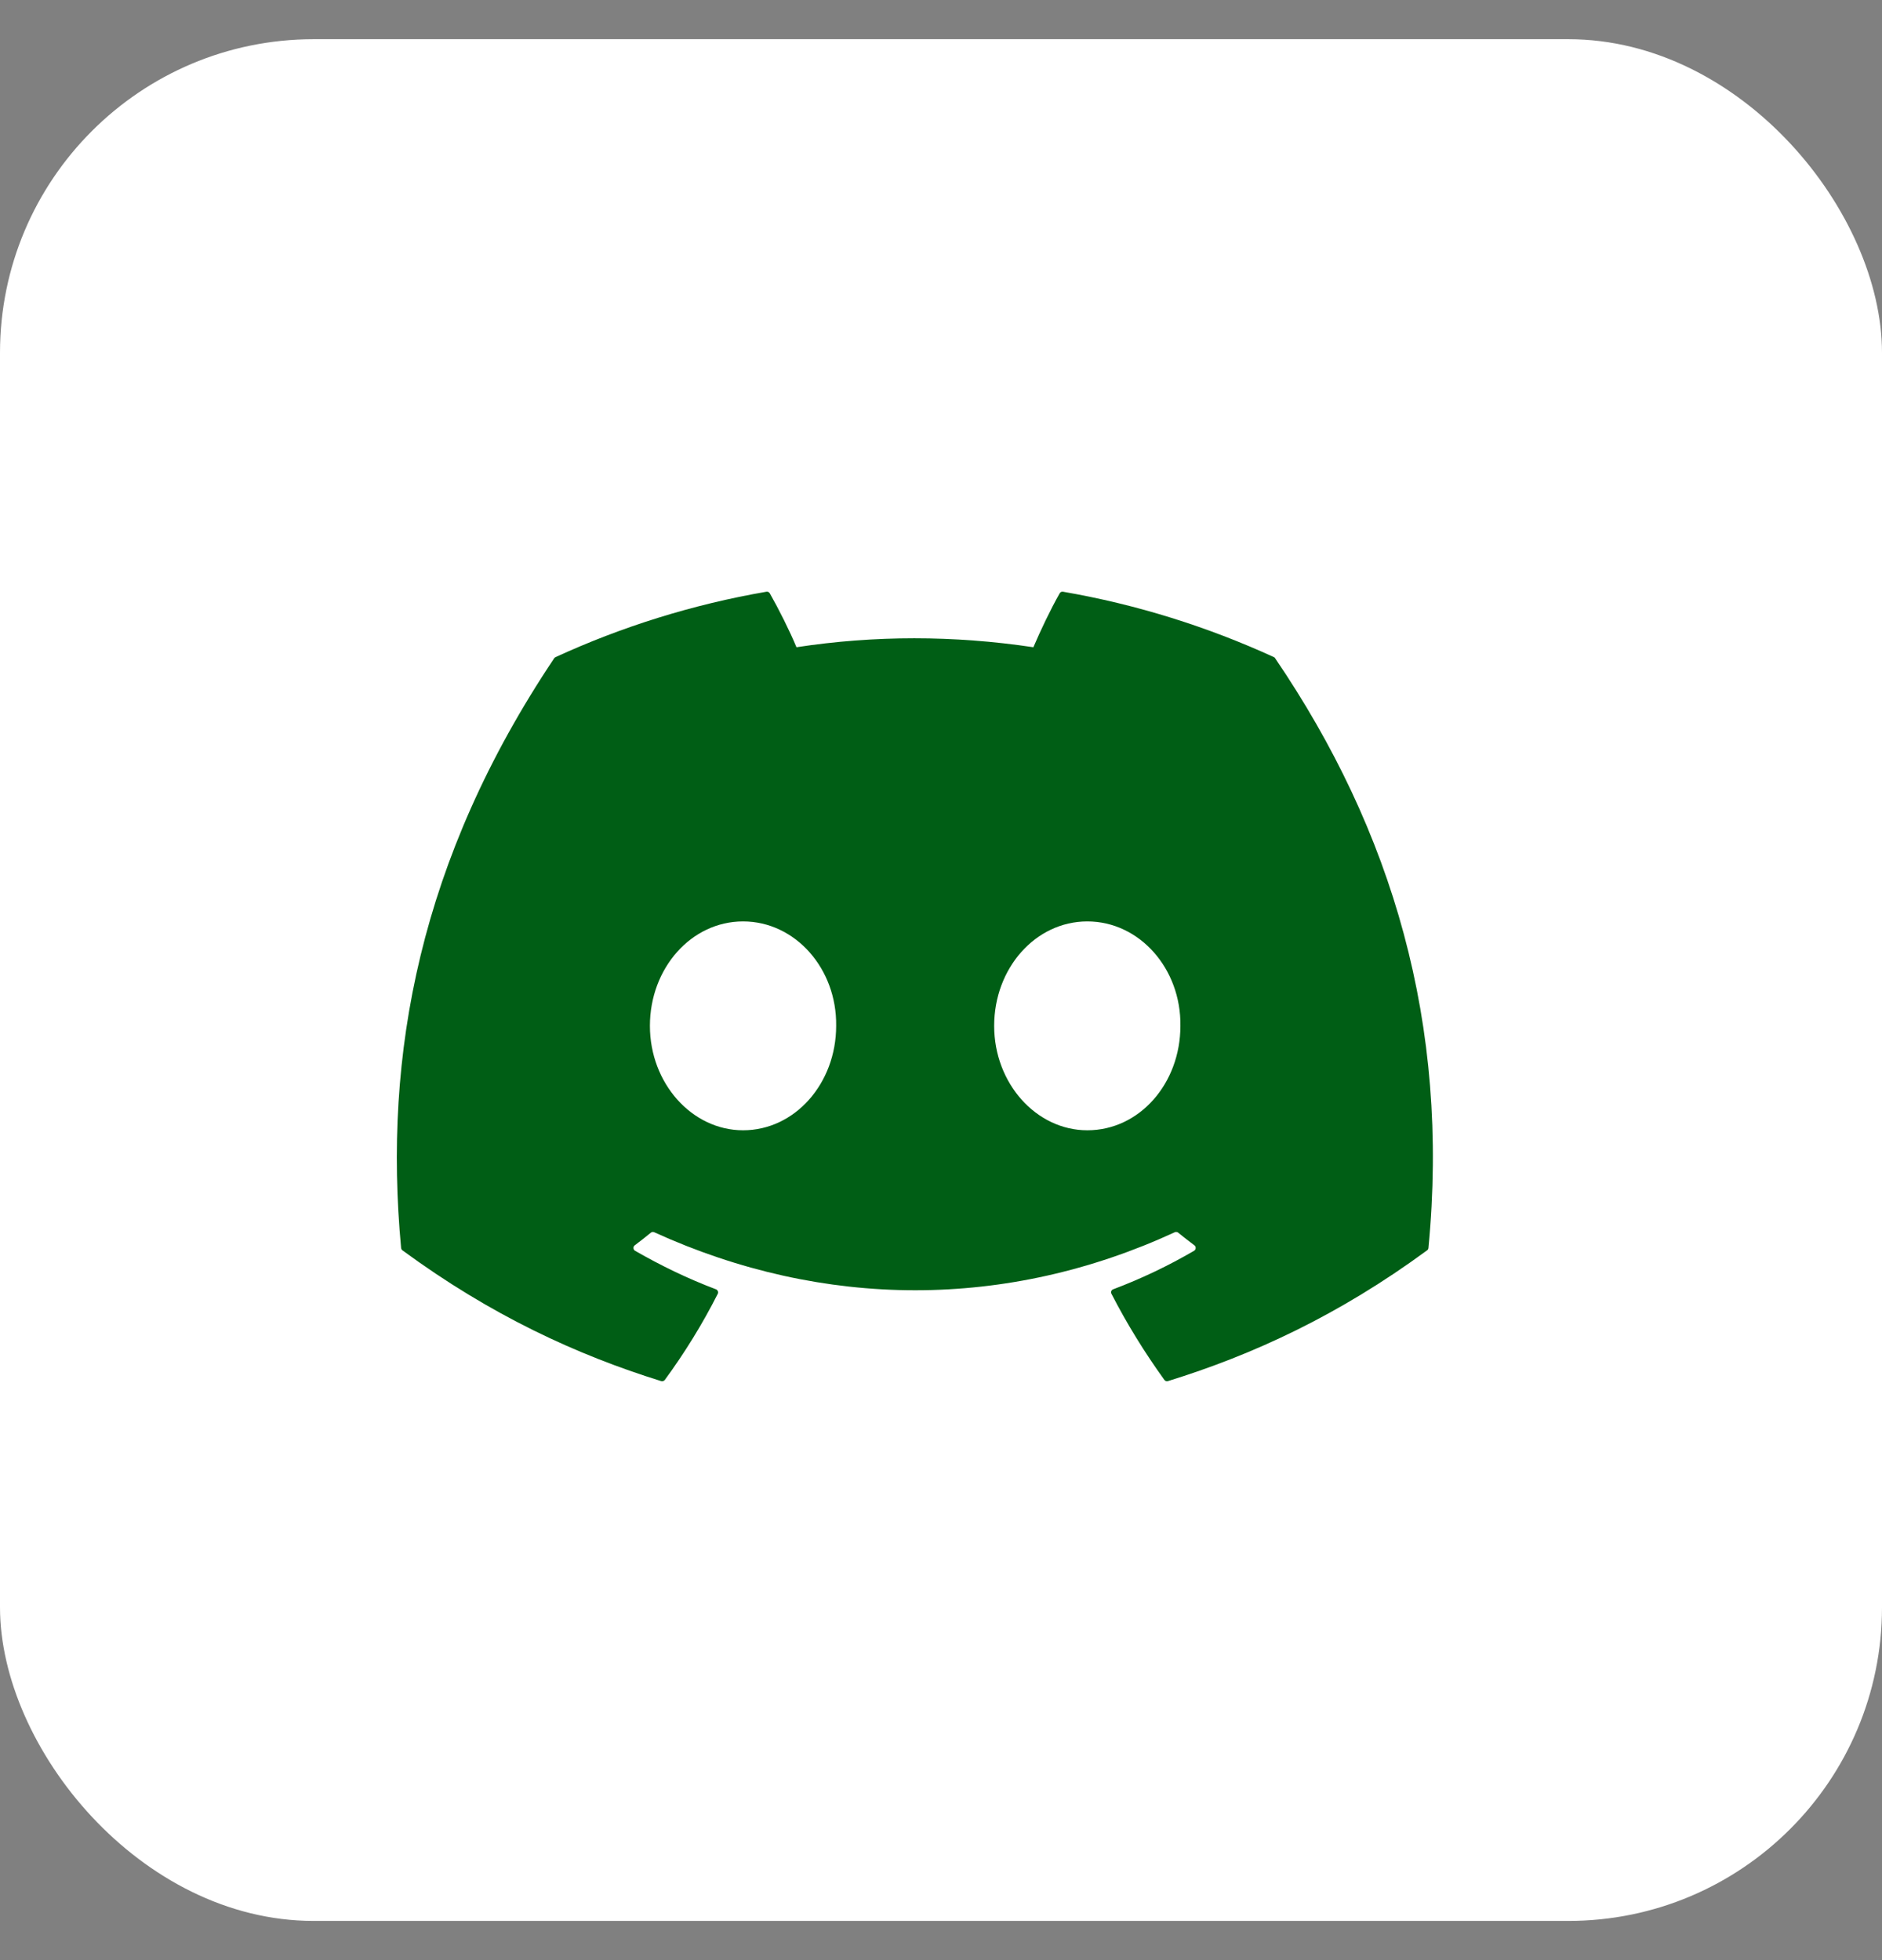 <svg width="24" height="25" viewBox="0 0 24 25" fill="none" xmlns="http://www.w3.org/2000/svg">
<rect x="0" y="0" width="24" height="25" fill="#808080" stroke="none"/>
<rect y="0.5" width="24" height="24" rx="4" fill="white"/>
<g clip-path="url(#clip0_67_627)">
<path d="M16.245 8.381C15.403 7.995 14.5 7.71 13.556 7.547C13.539 7.544 13.521 7.552 13.513 7.568C13.396 7.774 13.268 8.044 13.178 8.255C12.162 8.103 11.152 8.103 10.157 8.255C10.067 8.039 9.934 7.774 9.817 7.568C9.808 7.552 9.791 7.544 9.774 7.547C8.83 7.71 7.927 7.994 7.085 8.381C7.077 8.384 7.071 8.39 7.067 8.396C5.354 10.955 4.885 13.451 5.115 15.917C5.116 15.929 5.123 15.94 5.132 15.947C6.262 16.777 7.357 17.281 8.431 17.615C8.449 17.62 8.467 17.614 8.478 17.6C8.732 17.253 8.958 16.887 9.153 16.502C9.164 16.48 9.153 16.453 9.13 16.444C8.77 16.308 8.428 16.142 8.099 15.953C8.073 15.938 8.071 15.9 8.095 15.883C8.164 15.831 8.233 15.777 8.3 15.722C8.312 15.712 8.328 15.71 8.342 15.716C10.505 16.703 12.845 16.703 14.982 15.716C14.996 15.71 15.013 15.712 15.025 15.722C15.092 15.776 15.161 15.831 15.231 15.883C15.255 15.9 15.253 15.938 15.227 15.953C14.898 16.145 14.556 16.308 14.196 16.444C14.172 16.452 14.162 16.48 14.174 16.502C14.372 16.887 14.598 17.252 14.848 17.599C14.858 17.614 14.877 17.62 14.894 17.615C15.974 17.281 17.069 16.777 18.199 15.947C18.209 15.94 18.215 15.929 18.216 15.917C18.491 13.067 17.754 10.591 16.262 8.397C16.259 8.39 16.253 8.384 16.245 8.381ZM9.476 14.416C8.825 14.416 8.288 13.818 8.288 13.084C8.288 12.35 8.814 11.752 9.476 11.752C10.142 11.752 10.673 12.355 10.663 13.084C10.663 13.818 10.137 14.416 9.476 14.416ZM13.866 14.416C13.215 14.416 12.678 13.818 12.678 13.084C12.678 12.35 13.204 11.752 13.866 11.752C14.532 11.752 15.063 12.355 15.053 13.084C15.053 13.818 14.532 14.416 13.866 14.416Z" fill="#005E15"/>
</g>
<defs>
<clipPath id="clip0_67_627">
<rect width="13.333" height="13.333" fill="white" transform="translate(5 5.5)"/>
</clipPath>
</defs>
</svg>
